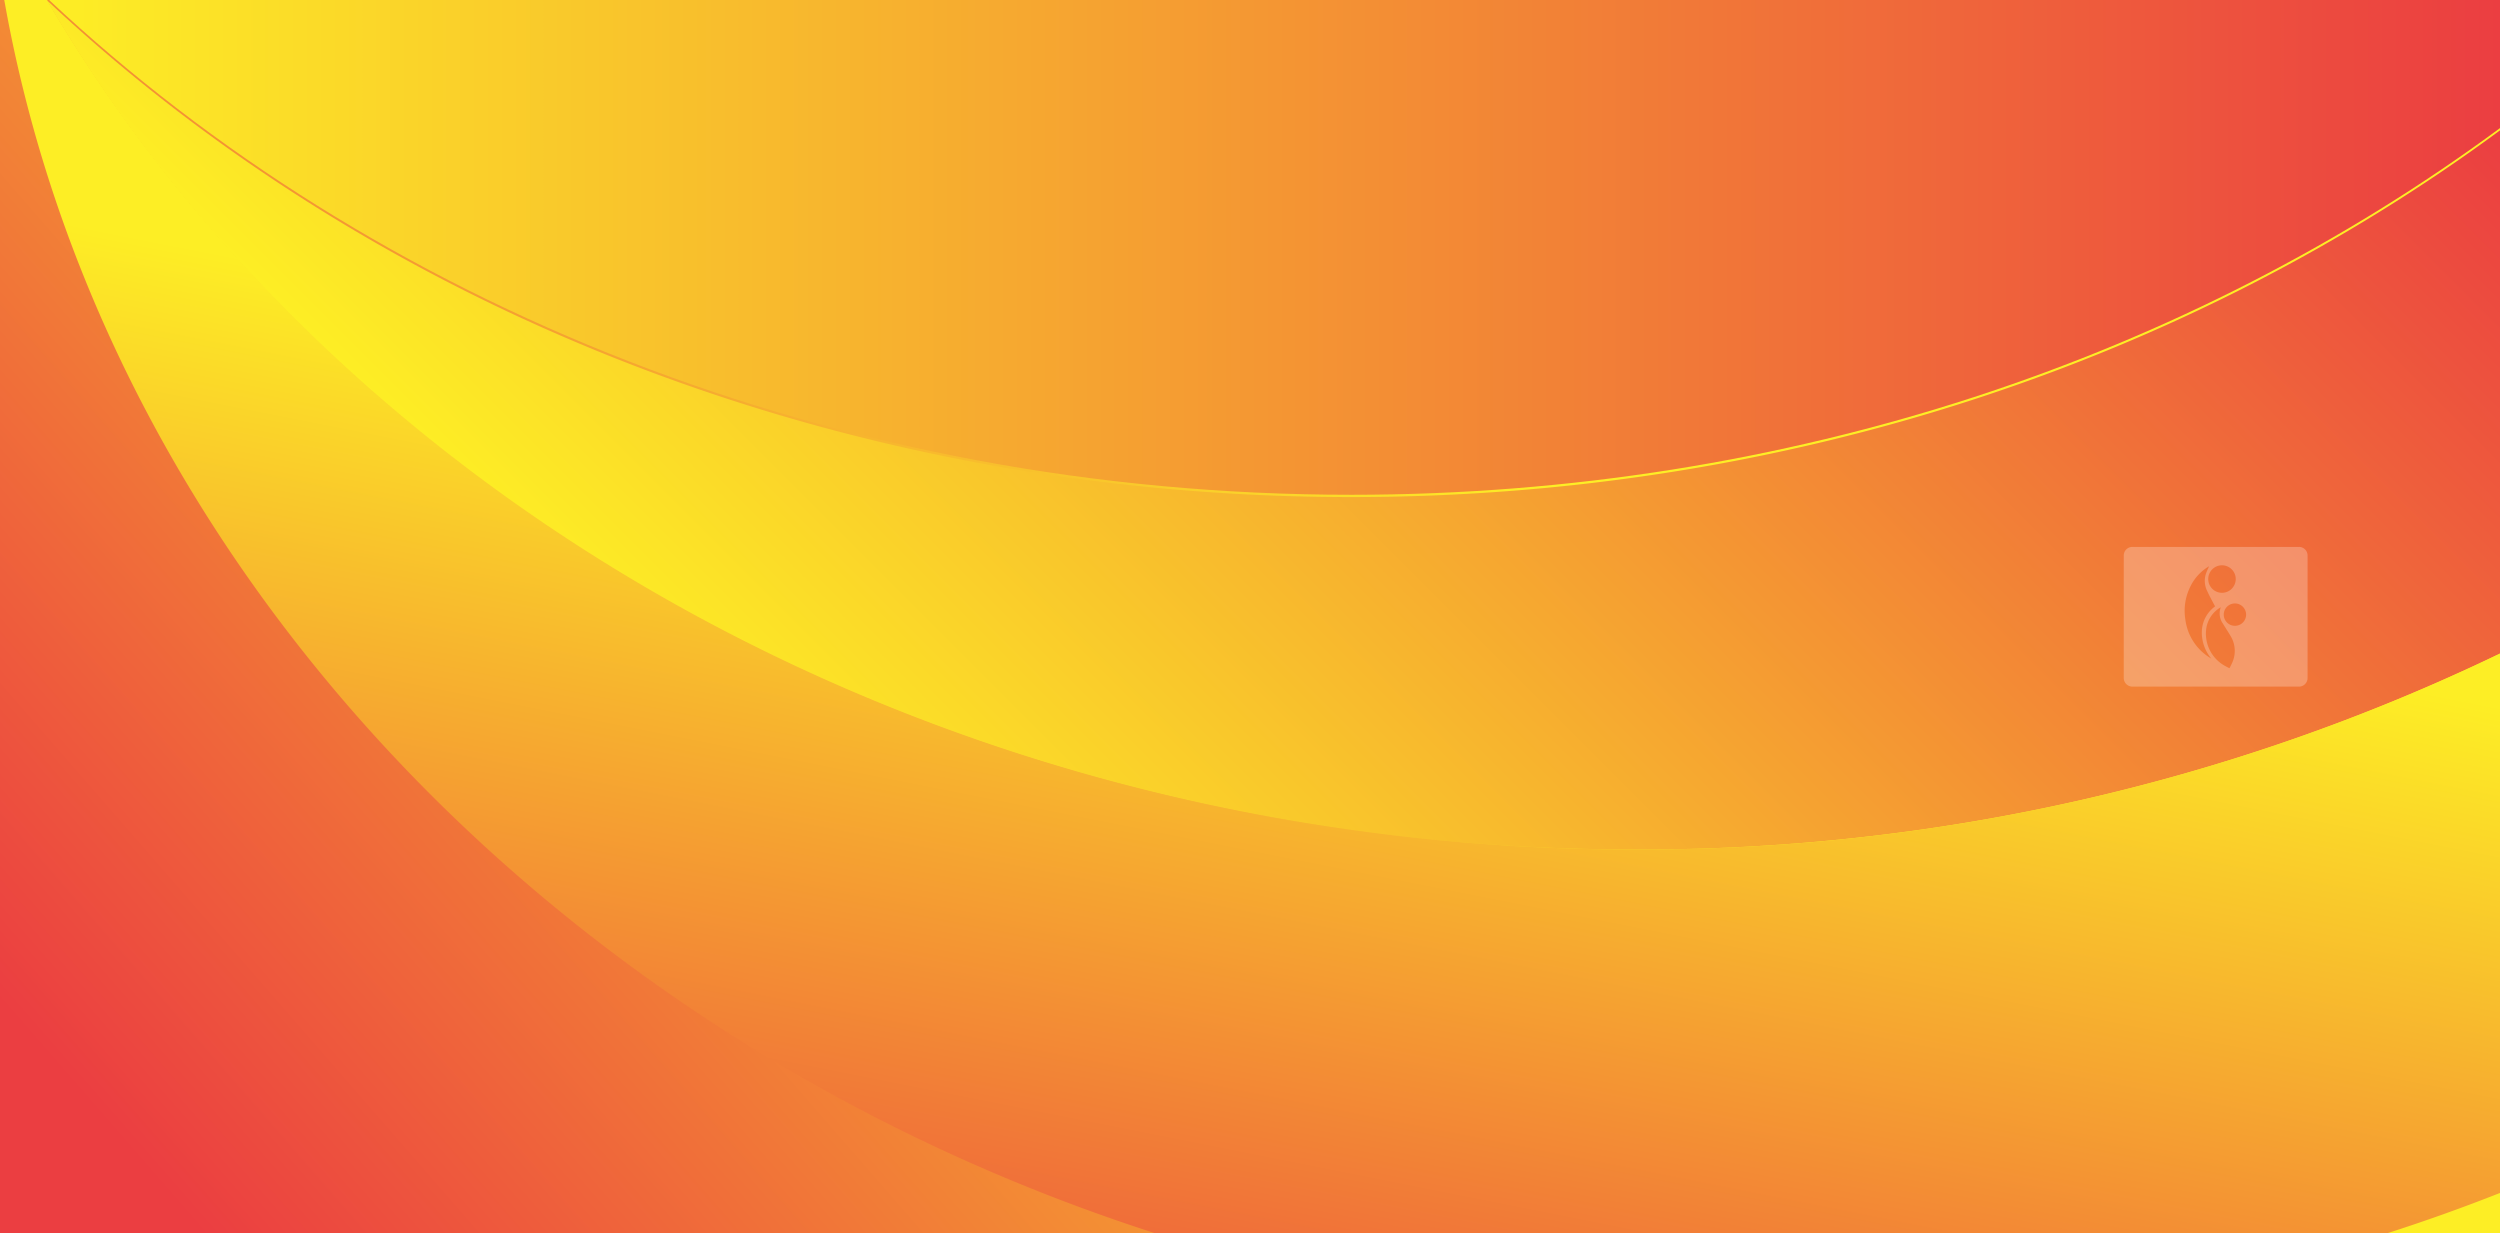<svg xmlns="http://www.w3.org/2000/svg" xmlns:xlink="http://www.w3.org/1999/xlink" viewBox="0 0 340 167.75"><rect x="0" y="0" width="340" height="167.75" fill="#333333" stroke="none"/><defs><style>.cls-1{fill:url(#linear-gradient);}.cls-2{fill:url(#linear-gradient-2);}.cls-3{fill:url(#linear-gradient-3);}.cls-4{fill:url(#linear-gradient-4);}.cls-5{fill:#fff;opacity:0.25;}</style><linearGradient id="linear-gradient" x1="202.12" y1="55.89" x2="47.4" y2="190.7" gradientUnits="userSpaceOnUse"><stop offset="0" stop-color="#fdee25"/><stop offset="1" stop-color="#eb3e41"/></linearGradient><linearGradient id="linear-gradient-2" x1="107.13" y1="110.49" x2="269.94" y2="-52.33" xlink:href="#linear-gradient"/><linearGradient id="linear-gradient-3" x1="6.68" y1="33.65" x2="340" y2="33.65" xlink:href="#linear-gradient"/><linearGradient id="linear-gradient-4" x1="173.89" y1="63" x2="145.55" y2="205.47" xlink:href="#linear-gradient"/></defs><g id="Layer_2" data-name="Layer 2"><g id="Layer_1-2" data-name="Layer 1"><rect class="cls-1" width="340" height="167.75"/><path class="cls-2" d="M340,17.73V88.89a269.17,269.17,0,0,1-117.79,26.64c-94,0-175.58-46.8-215.68-115.22C6.48.21,6.4.1,6.34,0l.34.31C50.89,41.71,113.87,67.6,183.79,67.6,243.32,67.6,297.85,48.84,340,17.73Z"/><path class="cls-3" d="M340,0V17.42c-42.16,31.11-96.68,49.87-156.21,49.87C113.87,67.29,50.89,41.39,6.68,0Z"/><path class="cls-4" d="M340,88.88v73.36q-7.59,3-15.43,5.51H157.18C75.93,141.62,14.17,76.71.58,0H6.39C46.5,68.41,128.18,115.53,222.21,115.53A269,269,0,0,0,340,88.88Z"/><path class="cls-5" d="M312.62,74.38H290a1.17,1.17,0,0,0-1.17,1.17V92.21A1.18,1.18,0,0,0,290,93.38h22.66a1.17,1.17,0,0,0,1.17-1.17V75.55A1.17,1.17,0,0,0,312.62,74.38Zm-10.42,2.5h0a1.87,1.87,0,1,1-1.88,1.86A1.87,1.87,0,0,1,302.21,76.88Zm-1.59,12.61a7.17,7.17,0,0,1-3.4-5.23,7.42,7.42,0,0,1,.76-4.65,6.5,6.5,0,0,1,2.35-2.53l.12-.07c-.15.34-.31.65-.43,1a3.13,3.13,0,0,0,.18,2.4c.32.7.7,1.36,1.06,2.06a4.34,4.34,0,0,0-1.8,3.4,5.51,5.51,0,0,0,1.3,3.71Zm2.92.74c-.07.16-.15.32-.23.47a1.19,1.19,0,0,1-.1.18c-.26-.14-.53-.26-.78-.42a5,5,0,0,1-2.4-4.68,4,4,0,0,1,2-3.19l-.1.36a2.38,2.38,0,0,0,.37,1.82c.36.6.75,1.18,1.1,1.78A3.88,3.88,0,0,1,303.53,90.23Zm.43-5.12a1.52,1.52,0,1,1,1.51-1.52A1.52,1.52,0,0,1,304,85.11Z"/></g></g></svg>